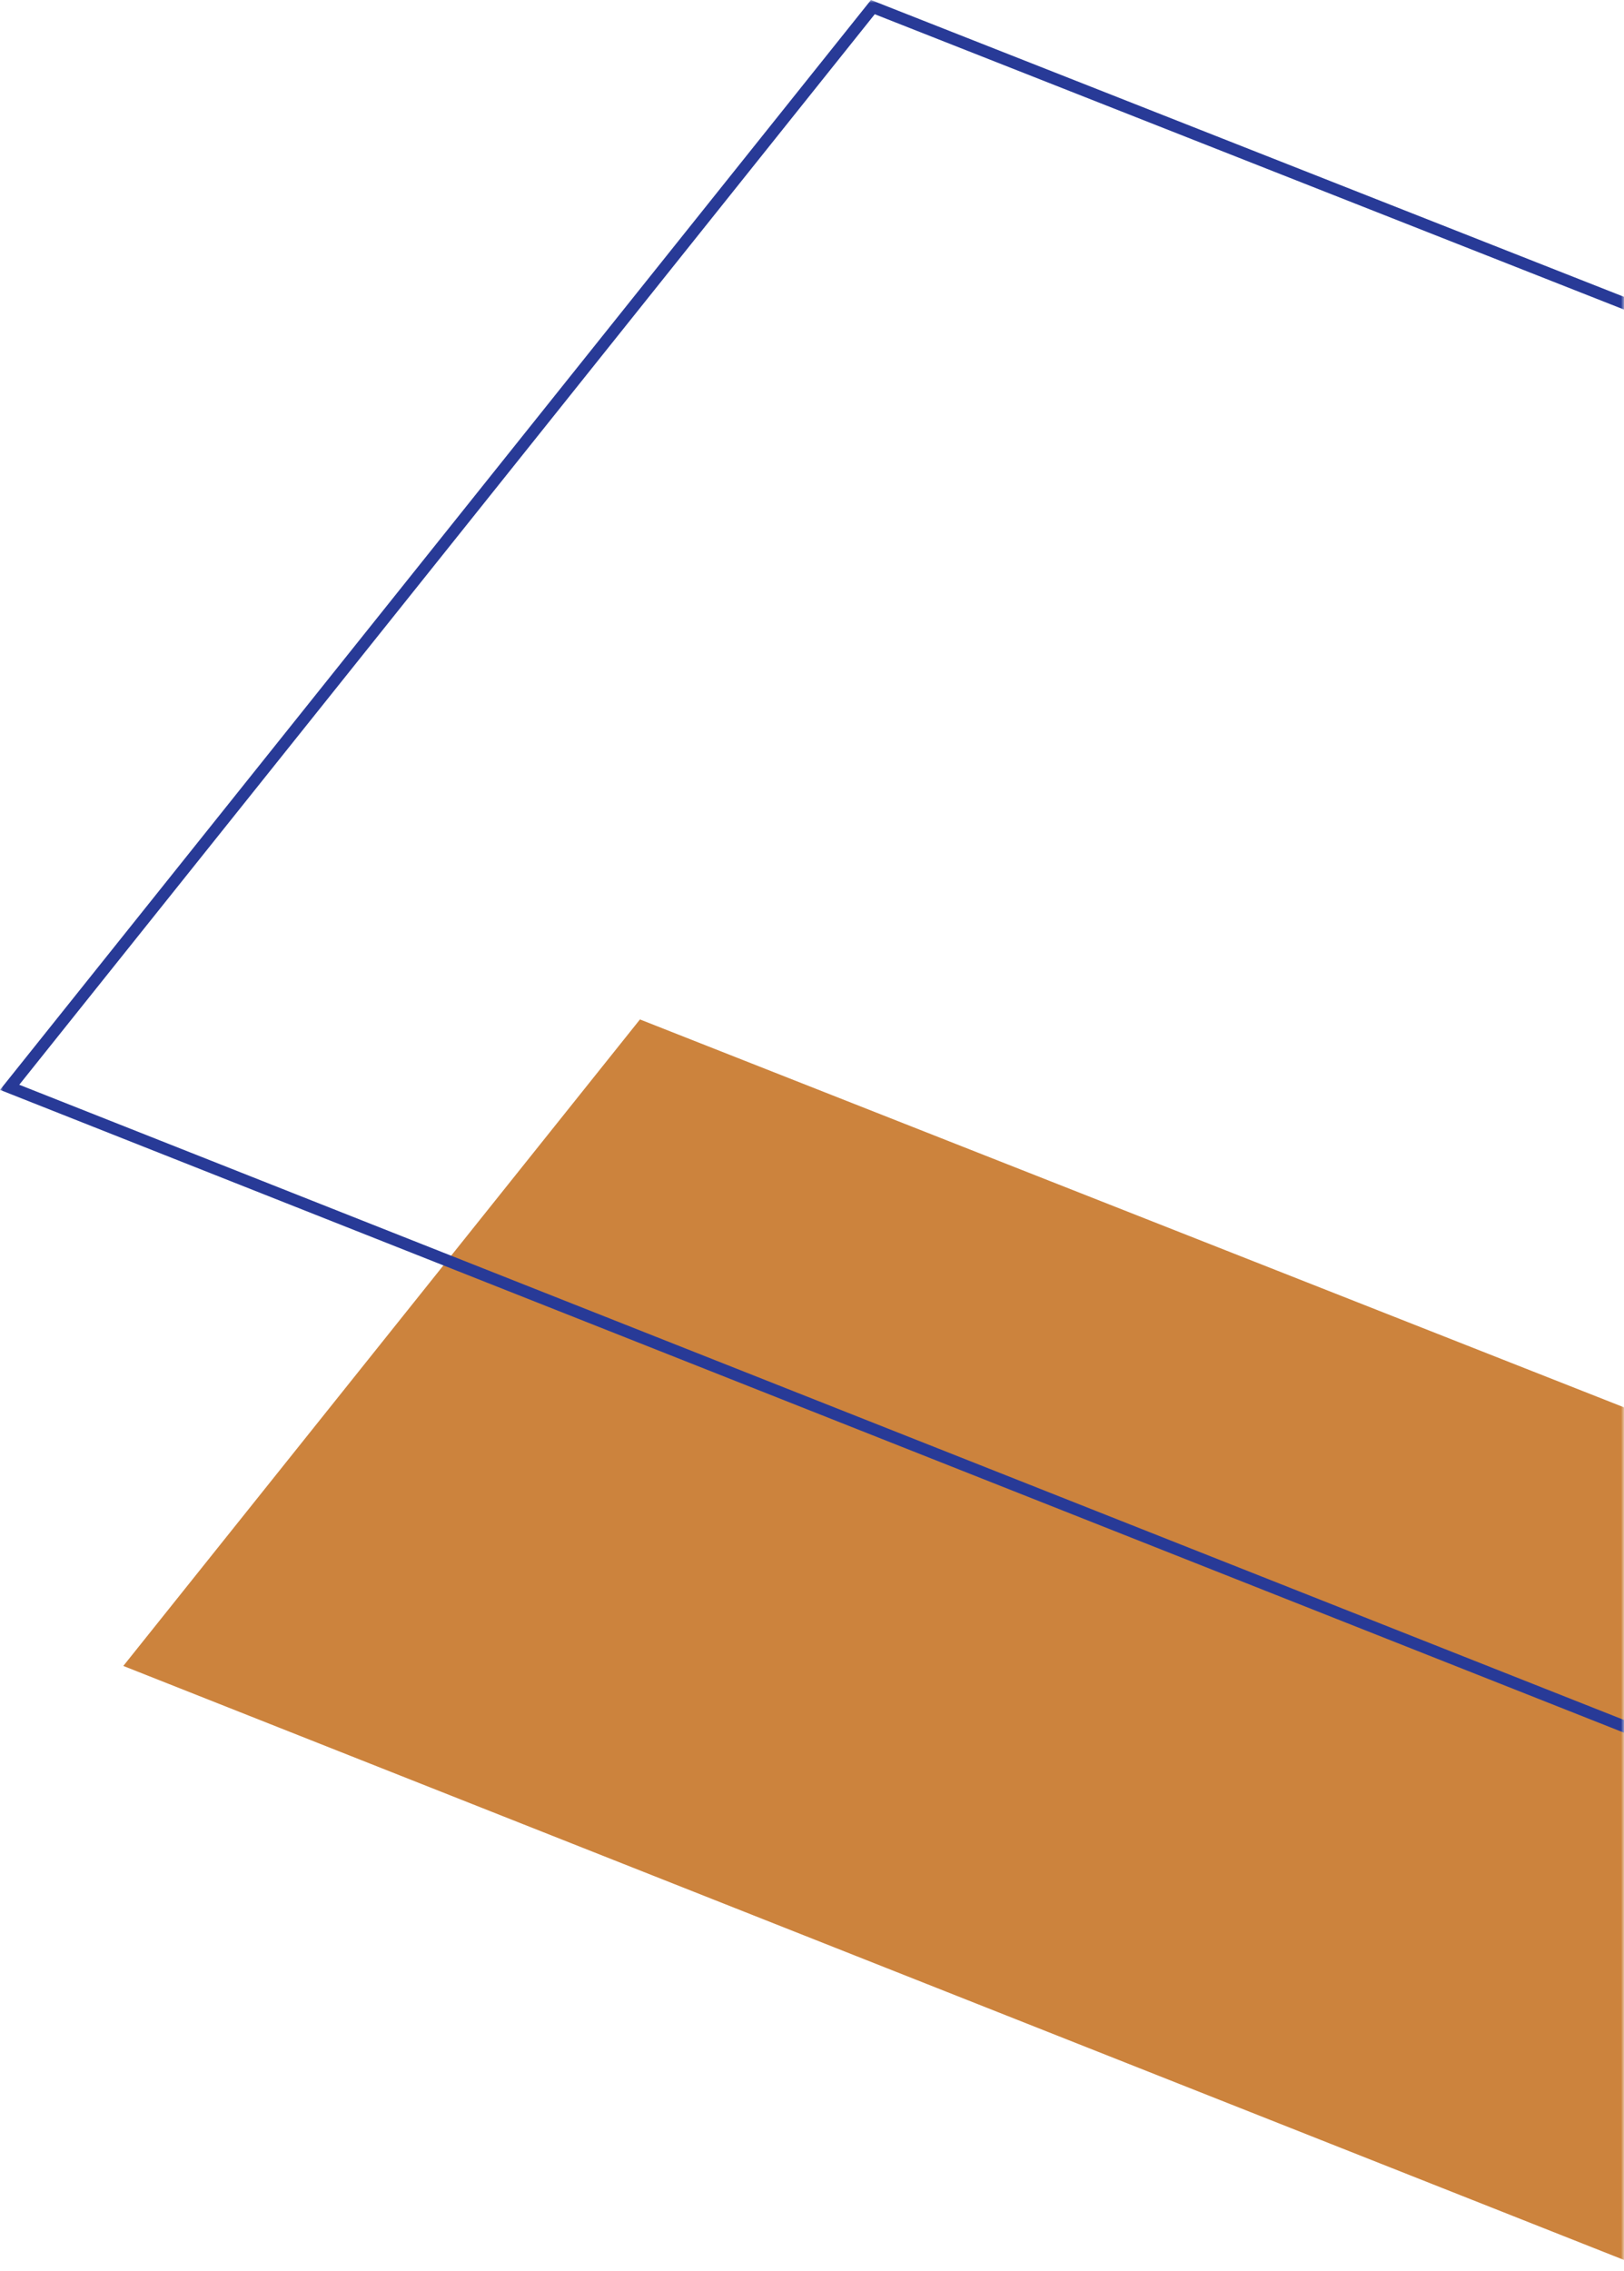 <svg width="274" height="383" viewBox="0 0 274 383" fill="none" xmlns="http://www.w3.org/2000/svg">
<mask id="mask0_121_42" style="mask-type:alpha" maskUnits="userSpaceOnUse" x="0" y="0" width="274" height="383">
<rect width="274" height="383" fill="#D9D9D9"/>
</mask>
<g mask="url(#mask0_121_42)">
<g clip-path="url(#clip0_121_42)">
<path d="M525.548 480.731L20.805 280.997L107.973 171.951L613.22 371.051L525.548 480.731Z" fill="#CC833D"/>
<path d="M844.955 517.117L1.625 183.399L147.267 1.199L991.439 333.866L844.955 517.117Z" stroke="#283A97" stroke-width="2"/>
</g>
</g>
<defs>
<clipPath id="clip0_121_42">
<rect width="993.067" height="518.317" fill="white"/>
</clipPath>
</defs>
</svg>

